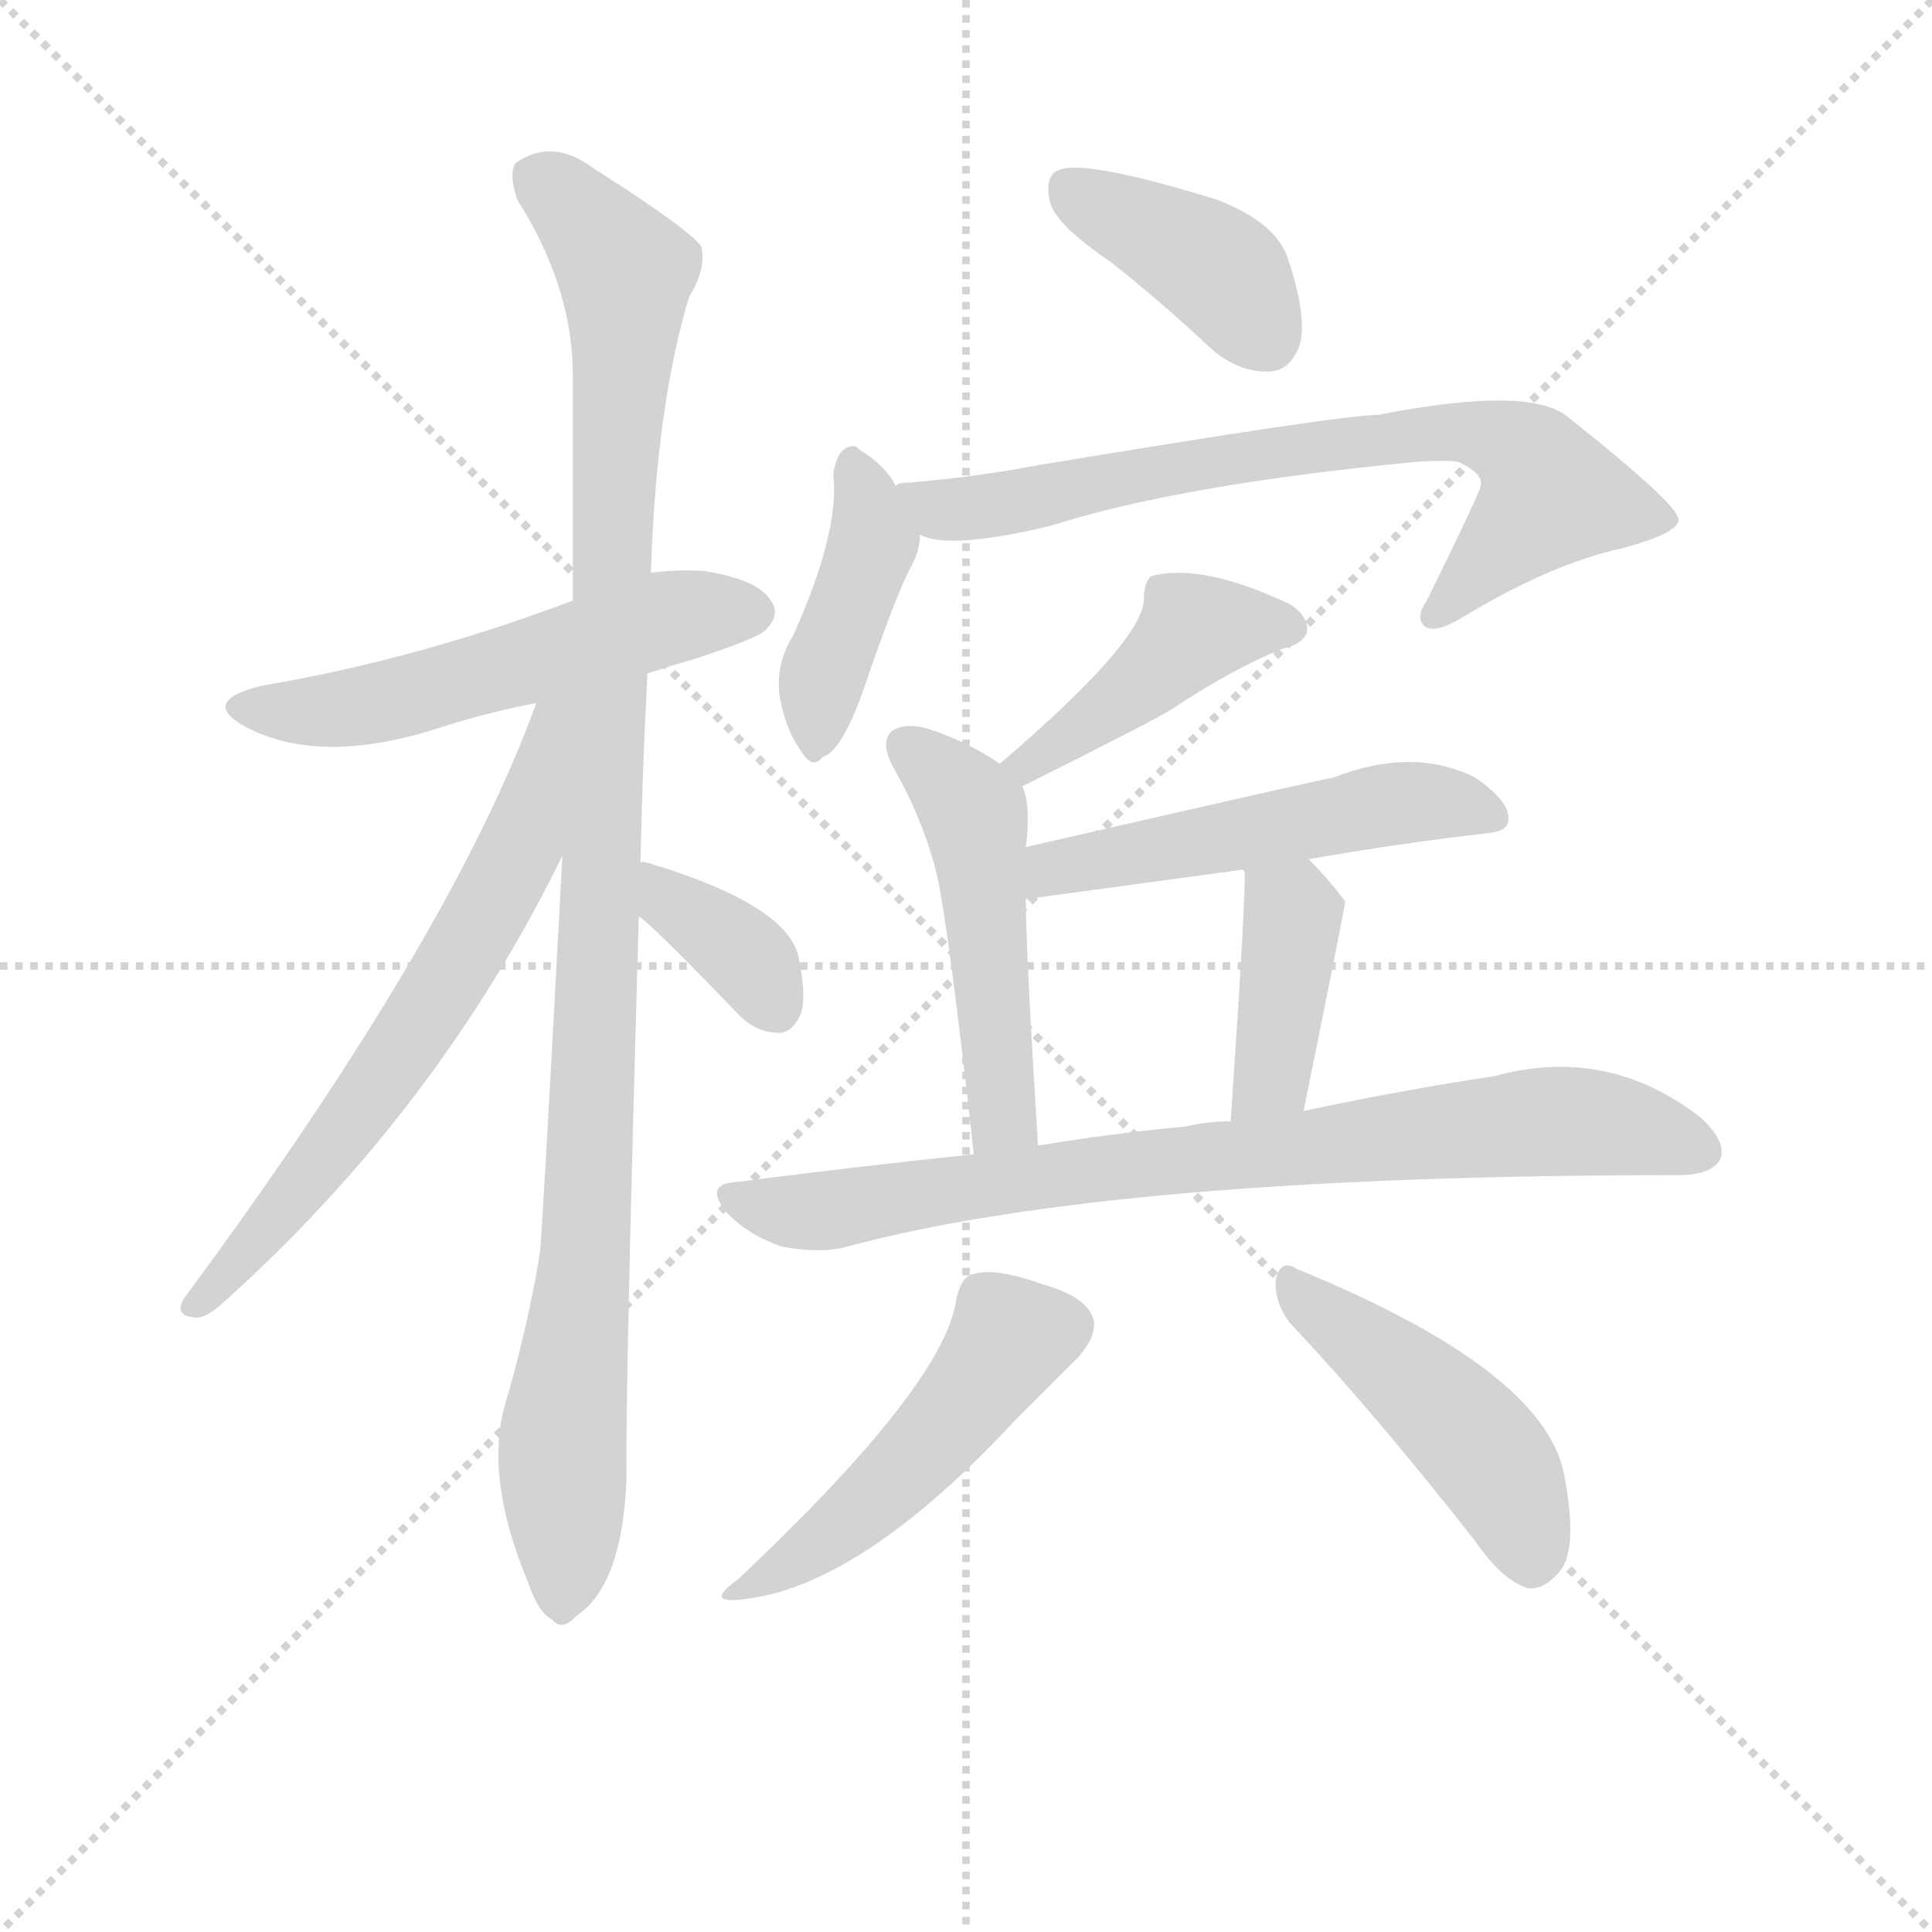 <svg version="1.1" viewBox="0 0 1024 1024" xmlns="http://www.w3.org/2000/svg">
  <g stroke="lightgray" stroke-dasharray="1,1" stroke-width="1" transform="scale(4, 4)">
    <line x1="0" y1="0" x2="256" y2="256"></line>
    <line x1="256" y1="0" x2="0" y2="256"></line>
    <line x1="128" y1="0" x2="128" y2="256"></line>
    <line x1="0" y1="128" x2="256" y2="128"></line>
  </g>
  <g transform="scale(0.92, -0.92) translate(60, -830)">
    <style type="text/css">
      
        @keyframes keyframes0 {
          from {
            stroke: blue;
            stroke-dashoffset: 554;
            stroke-width: 128;
          }
          64% {
            animation-timing-function: step-end;
            stroke: blue;
            stroke-dashoffset: 0;
            stroke-width: 128;
          }
          to {
            stroke: black;
            stroke-width: 1024;
          }
        }
        #make-me-a-hanzi-animation-0 {
          animation: keyframes0 0.701s both;
          animation-delay: 0s;
          animation-timing-function: linear;
        }
      
        @keyframes keyframes1 {
          from {
            stroke: blue;
            stroke-dashoffset: 1096;
            stroke-width: 128;
          }
          78% {
            animation-timing-function: step-end;
            stroke: blue;
            stroke-dashoffset: 0;
            stroke-width: 128;
          }
          to {
            stroke: black;
            stroke-width: 1024;
          }
        }
        #make-me-a-hanzi-animation-1 {
          animation: keyframes1 1.142s both;
          animation-delay: 0.701s;
          animation-timing-function: linear;
        }
      
        @keyframes keyframes2 {
          from {
            stroke: blue;
            stroke-dashoffset: 665;
            stroke-width: 128;
          }
          68% {
            animation-timing-function: step-end;
            stroke: blue;
            stroke-dashoffset: 0;
            stroke-width: 128;
          }
          to {
            stroke: black;
            stroke-width: 1024;
          }
        }
        #make-me-a-hanzi-animation-2 {
          animation: keyframes2 0.791s both;
          animation-delay: 1.843s;
          animation-timing-function: linear;
        }
      
        @keyframes keyframes3 {
          from {
            stroke: blue;
            stroke-dashoffset: 363;
            stroke-width: 128;
          }
          54% {
            animation-timing-function: step-end;
            stroke: blue;
            stroke-dashoffset: 0;
            stroke-width: 128;
          }
          to {
            stroke: black;
            stroke-width: 1024;
          }
        }
        #make-me-a-hanzi-animation-3 {
          animation: keyframes3 0.545s both;
          animation-delay: 2.634s;
          animation-timing-function: linear;
        }
      
        @keyframes keyframes4 {
          from {
            stroke: blue;
            stroke-dashoffset: 403;
            stroke-width: 128;
          }
          57% {
            animation-timing-function: step-end;
            stroke: blue;
            stroke-dashoffset: 0;
            stroke-width: 128;
          }
          to {
            stroke: black;
            stroke-width: 1024;
          }
        }
        #make-me-a-hanzi-animation-4 {
          animation: keyframes4 0.578s both;
          animation-delay: 3.179s;
          animation-timing-function: linear;
        }
      
        @keyframes keyframes5 {
          from {
            stroke: blue;
            stroke-dashoffset: 418;
            stroke-width: 128;
          }
          58% {
            animation-timing-function: step-end;
            stroke: blue;
            stroke-dashoffset: 0;
            stroke-width: 128;
          }
          to {
            stroke: black;
            stroke-width: 1024;
          }
        }
        #make-me-a-hanzi-animation-5 {
          animation: keyframes5 0.59s both;
          animation-delay: 3.757s;
          animation-timing-function: linear;
        }
      
        @keyframes keyframes6 {
          from {
            stroke: blue;
            stroke-dashoffset: 745;
            stroke-width: 128;
          }
          71% {
            animation-timing-function: step-end;
            stroke: blue;
            stroke-dashoffset: 0;
            stroke-width: 128;
          }
          to {
            stroke: black;
            stroke-width: 1024;
          }
        }
        #make-me-a-hanzi-animation-6 {
          animation: keyframes6 0.856s both;
          animation-delay: 4.347s;
          animation-timing-function: linear;
        }
      
        @keyframes keyframes7 {
          from {
            stroke: blue;
            stroke-dashoffset: 440;
            stroke-width: 128;
          }
          59% {
            animation-timing-function: step-end;
            stroke: blue;
            stroke-dashoffset: 0;
            stroke-width: 128;
          }
          to {
            stroke: black;
            stroke-width: 1024;
          }
        }
        #make-me-a-hanzi-animation-7 {
          animation: keyframes7 0.608s both;
          animation-delay: 5.204s;
          animation-timing-function: linear;
        }
      
        @keyframes keyframes8 {
          from {
            stroke: blue;
            stroke-dashoffset: 503;
            stroke-width: 128;
          }
          62% {
            animation-timing-function: step-end;
            stroke: blue;
            stroke-dashoffset: 0;
            stroke-width: 128;
          }
          to {
            stroke: black;
            stroke-width: 1024;
          }
        }
        #make-me-a-hanzi-animation-8 {
          animation: keyframes8 0.659s both;
          animation-delay: 5.812s;
          animation-timing-function: linear;
        }
      
        @keyframes keyframes9 {
          from {
            stroke: blue;
            stroke-dashoffset: 526;
            stroke-width: 128;
          }
          63% {
            animation-timing-function: step-end;
            stroke: blue;
            stroke-dashoffset: 0;
            stroke-width: 128;
          }
          to {
            stroke: black;
            stroke-width: 1024;
          }
        }
        #make-me-a-hanzi-animation-9 {
          animation: keyframes9 0.678s both;
          animation-delay: 6.471s;
          animation-timing-function: linear;
        }
      
        @keyframes keyframes10 {
          from {
            stroke: blue;
            stroke-dashoffset: 405;
            stroke-width: 128;
          }
          57% {
            animation-timing-function: step-end;
            stroke: blue;
            stroke-dashoffset: 0;
            stroke-width: 128;
          }
          to {
            stroke: black;
            stroke-width: 1024;
          }
        }
        #make-me-a-hanzi-animation-10 {
          animation: keyframes10 0.58s both;
          animation-delay: 7.149s;
          animation-timing-function: linear;
        }
      
        @keyframes keyframes11 {
          from {
            stroke: blue;
            stroke-dashoffset: 820;
            stroke-width: 128;
          }
          73% {
            animation-timing-function: step-end;
            stroke: blue;
            stroke-dashoffset: 0;
            stroke-width: 128;
          }
          to {
            stroke: black;
            stroke-width: 1024;
          }
        }
        #make-me-a-hanzi-animation-11 {
          animation: keyframes11 0.917s both;
          animation-delay: 7.729s;
          animation-timing-function: linear;
        }
      
        @keyframes keyframes12 {
          from {
            stroke: blue;
            stroke-dashoffset: 496;
            stroke-width: 128;
          }
          62% {
            animation-timing-function: step-end;
            stroke: blue;
            stroke-dashoffset: 0;
            stroke-width: 128;
          }
          to {
            stroke: black;
            stroke-width: 1024;
          }
        }
        #make-me-a-hanzi-animation-12 {
          animation: keyframes12 0.654s both;
          animation-delay: 8.646s;
          animation-timing-function: linear;
        }
      
        @keyframes keyframes13 {
          from {
            stroke: blue;
            stroke-dashoffset: 470;
            stroke-width: 128;
          }
          60% {
            animation-timing-function: step-end;
            stroke: blue;
            stroke-dashoffset: 0;
            stroke-width: 128;
          }
          to {
            stroke: black;
            stroke-width: 1024;
          }
        }
        #make-me-a-hanzi-animation-13 {
          animation: keyframes13 0.632s both;
          animation-delay: 9.3s;
          animation-timing-function: linear;
        }
      
    </style>
    
      <path d="M 313 442 Q 325 446 339 450 Q 376 462 381 467 Q 390 476 384 484 Q 377 496 346 501 Q 330 502 315 500 L 270 484 Q 180 450 91 435 Q 54 426 82 411 Q 124 389 191 410 Q 218 419 249 425 L 313 442 Z" fill="lightgray"></path>
    
      <path d="M 309 333 Q 310 385 313 442 L 315 500 Q 318 596 337 659 Q 347 675 344 688 Q 337 698 282 733 Q 258 751 237 736 Q 233 730 238 715 Q 269 666 270 617 L 270 484 L 264 337 Q 252 112 251 108 Q 244 65 231 21 Q 219 -21 244 -81 Q 250 -99 258 -103 Q 264 -110 272 -101 Q 299 -83 301 -20 Q 300 20 308 302 L 309 333 Z" fill="lightgray"></path>
    
      <path d="M 249 425 Q 200 290 46 82 Q 40 72 52 71 Q 58 70 68 79 Q 192 190 264 337 C 322 454 260 453 249 425 Z" fill="lightgray"></path>
    
      <path d="M 308 302 Q 314 299 366 245 Q 376 235 389 235 Q 396 235 401 245 Q 405 255 400 279 Q 393 309 313 333 Q 310 334 309 333 C 279 334 284 320 308 302 Z" fill="lightgray"></path>
    
      <path d="M 580 679 Q 608 657 639 628 Q 655 615 672 616 Q 684 617 689 632 Q 693 648 682 681 Q 675 702 641 715 Q 560 740 548 731 Q 542 727 545 713 Q 549 700 580 679 Z" fill="lightgray"></path>
    
      <path d="M 456 550 Q 450 562 435 571 Q 432 575 426 571 Q 422 568 420 557 Q 424 524 397 464 Q 387 448 389 430 Q 392 411 401 398 Q 408 386 414 394 Q 426 397 441 443 Q 456 486 464 502 Q 470 512 470 522 L 456 550 Z" fill="lightgray"></path>
    
      <path d="M 470 522 Q 486 513 545 527 Q 620 551 757 564 Q 772 565 780 564 Q 795 557 793 550 Q 793 547 762 484 Q 755 474 761 469 Q 767 465 782 474 Q 833 505 874 514 Q 908 523 907 531 Q 906 540 843 590 Q 821 608 734 591 Q 713 591 538 562 Q 501 555 464 552 Q 457 552 456 550 C 426 545 441 528 470 522 Z" fill="lightgray"></path>
    
      <path d="M 529 377 Q 607 416 616 422 Q 649 444 678 456 Q 691 459 693 466 Q 694 475 683 482 Q 632 506 603 498 Q 599 494 599 485 Q 599 461 516 390 C 493 370 502 364 529 377 Z" fill="lightgray"></path>
    
      <path d="M 531 342 Q 534 366 529 377 L 516 390 Q 497 403 475 410 Q 462 414 454 409 Q 447 403 454 389 Q 472 358 480 325 Q 487 292 501 165 C 504 135 540 140 538 170 Q 531 282 531 312 L 531 342 Z" fill="lightgray"></path>
    
      <path d="M 694 335 Q 745 344 797 350 Q 809 351 809 358 Q 810 368 790 382 Q 754 400 708 382 Q 701 381 531 342 C 502 335 501 308 531 312 L 656 329 L 694 335 Z" fill="lightgray"></path>
    
      <path d="M 691 190 Q 715 308 715 311 L 714 312 Q 704 325 694 335 C 673 357 650 358 656 329 L 657 328 Q 658 316 649 184 C 647 154 685 161 691 190 Z" fill="lightgray"></path>
    
      <path d="M 501 165 Q 434 158 364 149 Q 345 148 359 131 Q 372 118 390 112 Q 409 108 425 111 Q 578 153 907 153 Q 926 153 931 162 Q 935 172 920 186 Q 866 228 801 210 Q 753 203 691 190 L 649 184 Q 636 184 623 181 Q 580 177 538 170 L 501 165 Z" fill="lightgray"></path>
    
      <path d="M 491 82 Q 485 33 365 -80 Q 344 -95 371 -91 Q 438 -82 526 13 L 562 49 Q 572 61 570 70 Q 566 83 541 90 Q 513 100 501 96 Q 494 95 491 82 Z" fill="lightgray"></path>
    
      <path d="M 683 68 Q 732 16 790 -58 Q 805 -80 820 -85 Q 829 -86 837 -77 Q 850 -65 841 -19 Q 829 41 687 99 Q 678 105 675 93 Q 674 80 683 68 Z" fill="lightgray"></path>
    
    
      <clipPath id="make-me-a-hanzi-clip-0">
        <path d="M 313 442 Q 325 446 339 450 Q 376 462 381 467 Q 390 476 384 484 Q 377 496 346 501 Q 330 502 315 500 L 270 484 Q 180 450 91 435 Q 54 426 82 411 Q 124 389 191 410 Q 218 419 249 425 L 313 442 Z"></path>
      </clipPath>
      <path clip-path="url(#make-me-a-hanzi-clip-0)" d="M 83 424 L 144 422 L 316 472 L 374 477" fill="none" id="make-me-a-hanzi-animation-0" stroke-dasharray="426 852" stroke-linecap="round"></path>
    
      <clipPath id="make-me-a-hanzi-clip-1">
        <path d="M 309 333 Q 310 385 313 442 L 315 500 Q 318 596 337 659 Q 347 675 344 688 Q 337 698 282 733 Q 258 751 237 736 Q 233 730 238 715 Q 269 666 270 617 L 270 484 L 264 337 Q 252 112 251 108 Q 244 65 231 21 Q 219 -21 244 -81 Q 250 -99 258 -103 Q 264 -110 272 -101 Q 299 -83 301 -20 Q 300 20 308 302 L 309 333 Z"></path>
      </clipPath>
      <path clip-path="url(#make-me-a-hanzi-clip-1)" d="M 249 729 L 300 674 L 281 172 L 264 -1 L 263 -90" fill="none" id="make-me-a-hanzi-animation-1" stroke-dasharray="968 1936" stroke-linecap="round"></path>
    
      <clipPath id="make-me-a-hanzi-clip-2">
        <path d="M 249 425 Q 200 290 46 82 Q 40 72 52 71 Q 58 70 68 79 Q 192 190 264 337 C 322 454 260 453 249 425 Z"></path>
      </clipPath>
      <path clip-path="url(#make-me-a-hanzi-clip-2)" d="M 265 422 L 256 416 L 238 339 L 187 249 L 108 139 L 54 79" fill="none" id="make-me-a-hanzi-animation-2" stroke-dasharray="537 1074" stroke-linecap="round"></path>
    
      <clipPath id="make-me-a-hanzi-clip-3">
        <path d="M 308 302 Q 314 299 366 245 Q 376 235 389 235 Q 396 235 401 245 Q 405 255 400 279 Q 393 309 313 333 Q 310 334 309 333 C 279 334 284 320 308 302 Z"></path>
      </clipPath>
      <path clip-path="url(#make-me-a-hanzi-clip-3)" d="M 311 325 L 369 280 L 386 251" fill="none" id="make-me-a-hanzi-animation-3" stroke-dasharray="235 470" stroke-linecap="round"></path>
    
      <clipPath id="make-me-a-hanzi-clip-4">
        <path d="M 580 679 Q 608 657 639 628 Q 655 615 672 616 Q 684 617 689 632 Q 693 648 682 681 Q 675 702 641 715 Q 560 740 548 731 Q 542 727 545 713 Q 549 700 580 679 Z"></path>
      </clipPath>
      <path clip-path="url(#make-me-a-hanzi-clip-4)" d="M 554 723 L 642 674 L 669 636" fill="none" id="make-me-a-hanzi-animation-4" stroke-dasharray="275 550" stroke-linecap="round"></path>
    
      <clipPath id="make-me-a-hanzi-clip-5">
        <path d="M 456 550 Q 450 562 435 571 Q 432 575 426 571 Q 422 568 420 557 Q 424 524 397 464 Q 387 448 389 430 Q 392 411 401 398 Q 408 386 414 394 Q 426 397 441 443 Q 456 486 464 502 Q 470 512 470 522 L 456 550 Z"></path>
      </clipPath>
      <path clip-path="url(#make-me-a-hanzi-clip-5)" d="M 431 561 L 443 518 L 416 448 L 411 406" fill="none" id="make-me-a-hanzi-animation-5" stroke-dasharray="290 580" stroke-linecap="round"></path>
    
      <clipPath id="make-me-a-hanzi-clip-6">
        <path d="M 470 522 Q 486 513 545 527 Q 620 551 757 564 Q 772 565 780 564 Q 795 557 793 550 Q 793 547 762 484 Q 755 474 761 469 Q 767 465 782 474 Q 833 505 874 514 Q 908 523 907 531 Q 906 540 843 590 Q 821 608 734 591 Q 713 591 538 562 Q 501 555 464 552 Q 457 552 456 550 C 426 545 441 528 470 522 Z"></path>
      </clipPath>
      <path clip-path="url(#make-me-a-hanzi-clip-6)" d="M 462 544 L 496 536 L 578 555 L 748 580 L 804 577 L 823 564 L 834 545 L 766 476" fill="none" id="make-me-a-hanzi-animation-6" stroke-dasharray="617 1234" stroke-linecap="round"></path>
    
      <clipPath id="make-me-a-hanzi-clip-7">
        <path d="M 529 377 Q 607 416 616 422 Q 649 444 678 456 Q 691 459 693 466 Q 694 475 683 482 Q 632 506 603 498 Q 599 494 599 485 Q 599 461 516 390 C 493 370 502 364 529 377 Z"></path>
      </clipPath>
      <path clip-path="url(#make-me-a-hanzi-clip-7)" d="M 684 468 L 628 467 L 581 424 L 535 392 L 528 396" fill="none" id="make-me-a-hanzi-animation-7" stroke-dasharray="312 624" stroke-linecap="round"></path>
    
      <clipPath id="make-me-a-hanzi-clip-8">
        <path d="M 531 342 Q 534 366 529 377 L 516 390 Q 497 403 475 410 Q 462 414 454 409 Q 447 403 454 389 Q 472 358 480 325 Q 487 292 501 165 C 504 135 540 140 538 170 Q 531 282 531 312 L 531 342 Z"></path>
      </clipPath>
      <path clip-path="url(#make-me-a-hanzi-clip-8)" d="M 461 401 L 501 361 L 517 204 L 517 185 L 506 177" fill="none" id="make-me-a-hanzi-animation-8" stroke-dasharray="375 750" stroke-linecap="round"></path>
    
      <clipPath id="make-me-a-hanzi-clip-9">
        <path d="M 694 335 Q 745 344 797 350 Q 809 351 809 358 Q 810 368 790 382 Q 754 400 708 382 Q 701 381 531 342 C 502 335 501 308 531 312 L 656 329 L 694 335 Z"></path>
      </clipPath>
      <path clip-path="url(#make-me-a-hanzi-clip-9)" d="M 538 320 L 549 332 L 746 368 L 799 360" fill="none" id="make-me-a-hanzi-animation-9" stroke-dasharray="398 796" stroke-linecap="round"></path>
    
      <clipPath id="make-me-a-hanzi-clip-10">
        <path d="M 691 190 Q 715 308 715 311 L 714 312 Q 704 325 694 335 C 673 357 650 358 656 329 L 657 328 Q 658 316 649 184 C 647 154 685 161 691 190 Z"></path>
      </clipPath>
      <path clip-path="url(#make-me-a-hanzi-clip-10)" d="M 664 326 L 685 303 L 674 211 L 654 196" fill="none" id="make-me-a-hanzi-animation-10" stroke-dasharray="277 554" stroke-linecap="round"></path>
    
      <clipPath id="make-me-a-hanzi-clip-11">
        <path d="M 501 165 Q 434 158 364 149 Q 345 148 359 131 Q 372 118 390 112 Q 409 108 425 111 Q 578 153 907 153 Q 926 153 931 162 Q 935 172 920 186 Q 866 228 801 210 Q 753 203 691 190 L 649 184 Q 636 184 623 181 Q 580 177 538 170 L 501 165 Z"></path>
      </clipPath>
      <path clip-path="url(#make-me-a-hanzi-clip-11)" d="M 362 140 L 409 132 L 561 155 L 828 184 L 863 183 L 920 167" fill="none" id="make-me-a-hanzi-animation-11" stroke-dasharray="692 1384" stroke-linecap="round"></path>
    
      <clipPath id="make-me-a-hanzi-clip-12">
        <path d="M 491 82 Q 485 33 365 -80 Q 344 -95 371 -91 Q 438 -82 526 13 L 562 49 Q 572 61 570 70 Q 566 83 541 90 Q 513 100 501 96 Q 494 95 491 82 Z"></path>
      </clipPath>
      <path clip-path="url(#make-me-a-hanzi-clip-12)" d="M 556 67 L 521 58 L 461 -17 L 427 -48 L 375 -82" fill="none" id="make-me-a-hanzi-animation-12" stroke-dasharray="368 736" stroke-linecap="round"></path>
    
      <clipPath id="make-me-a-hanzi-clip-13">
        <path d="M 683 68 Q 732 16 790 -58 Q 805 -80 820 -85 Q 829 -86 837 -77 Q 850 -65 841 -19 Q 829 41 687 99 Q 678 105 675 93 Q 674 80 683 68 Z"></path>
      </clipPath>
      <path clip-path="url(#make-me-a-hanzi-clip-13)" d="M 685 88 L 792 -3 L 812 -34 L 822 -69" fill="none" id="make-me-a-hanzi-animation-13" stroke-dasharray="342 684" stroke-linecap="round"></path>
    
  </g>
</svg>
